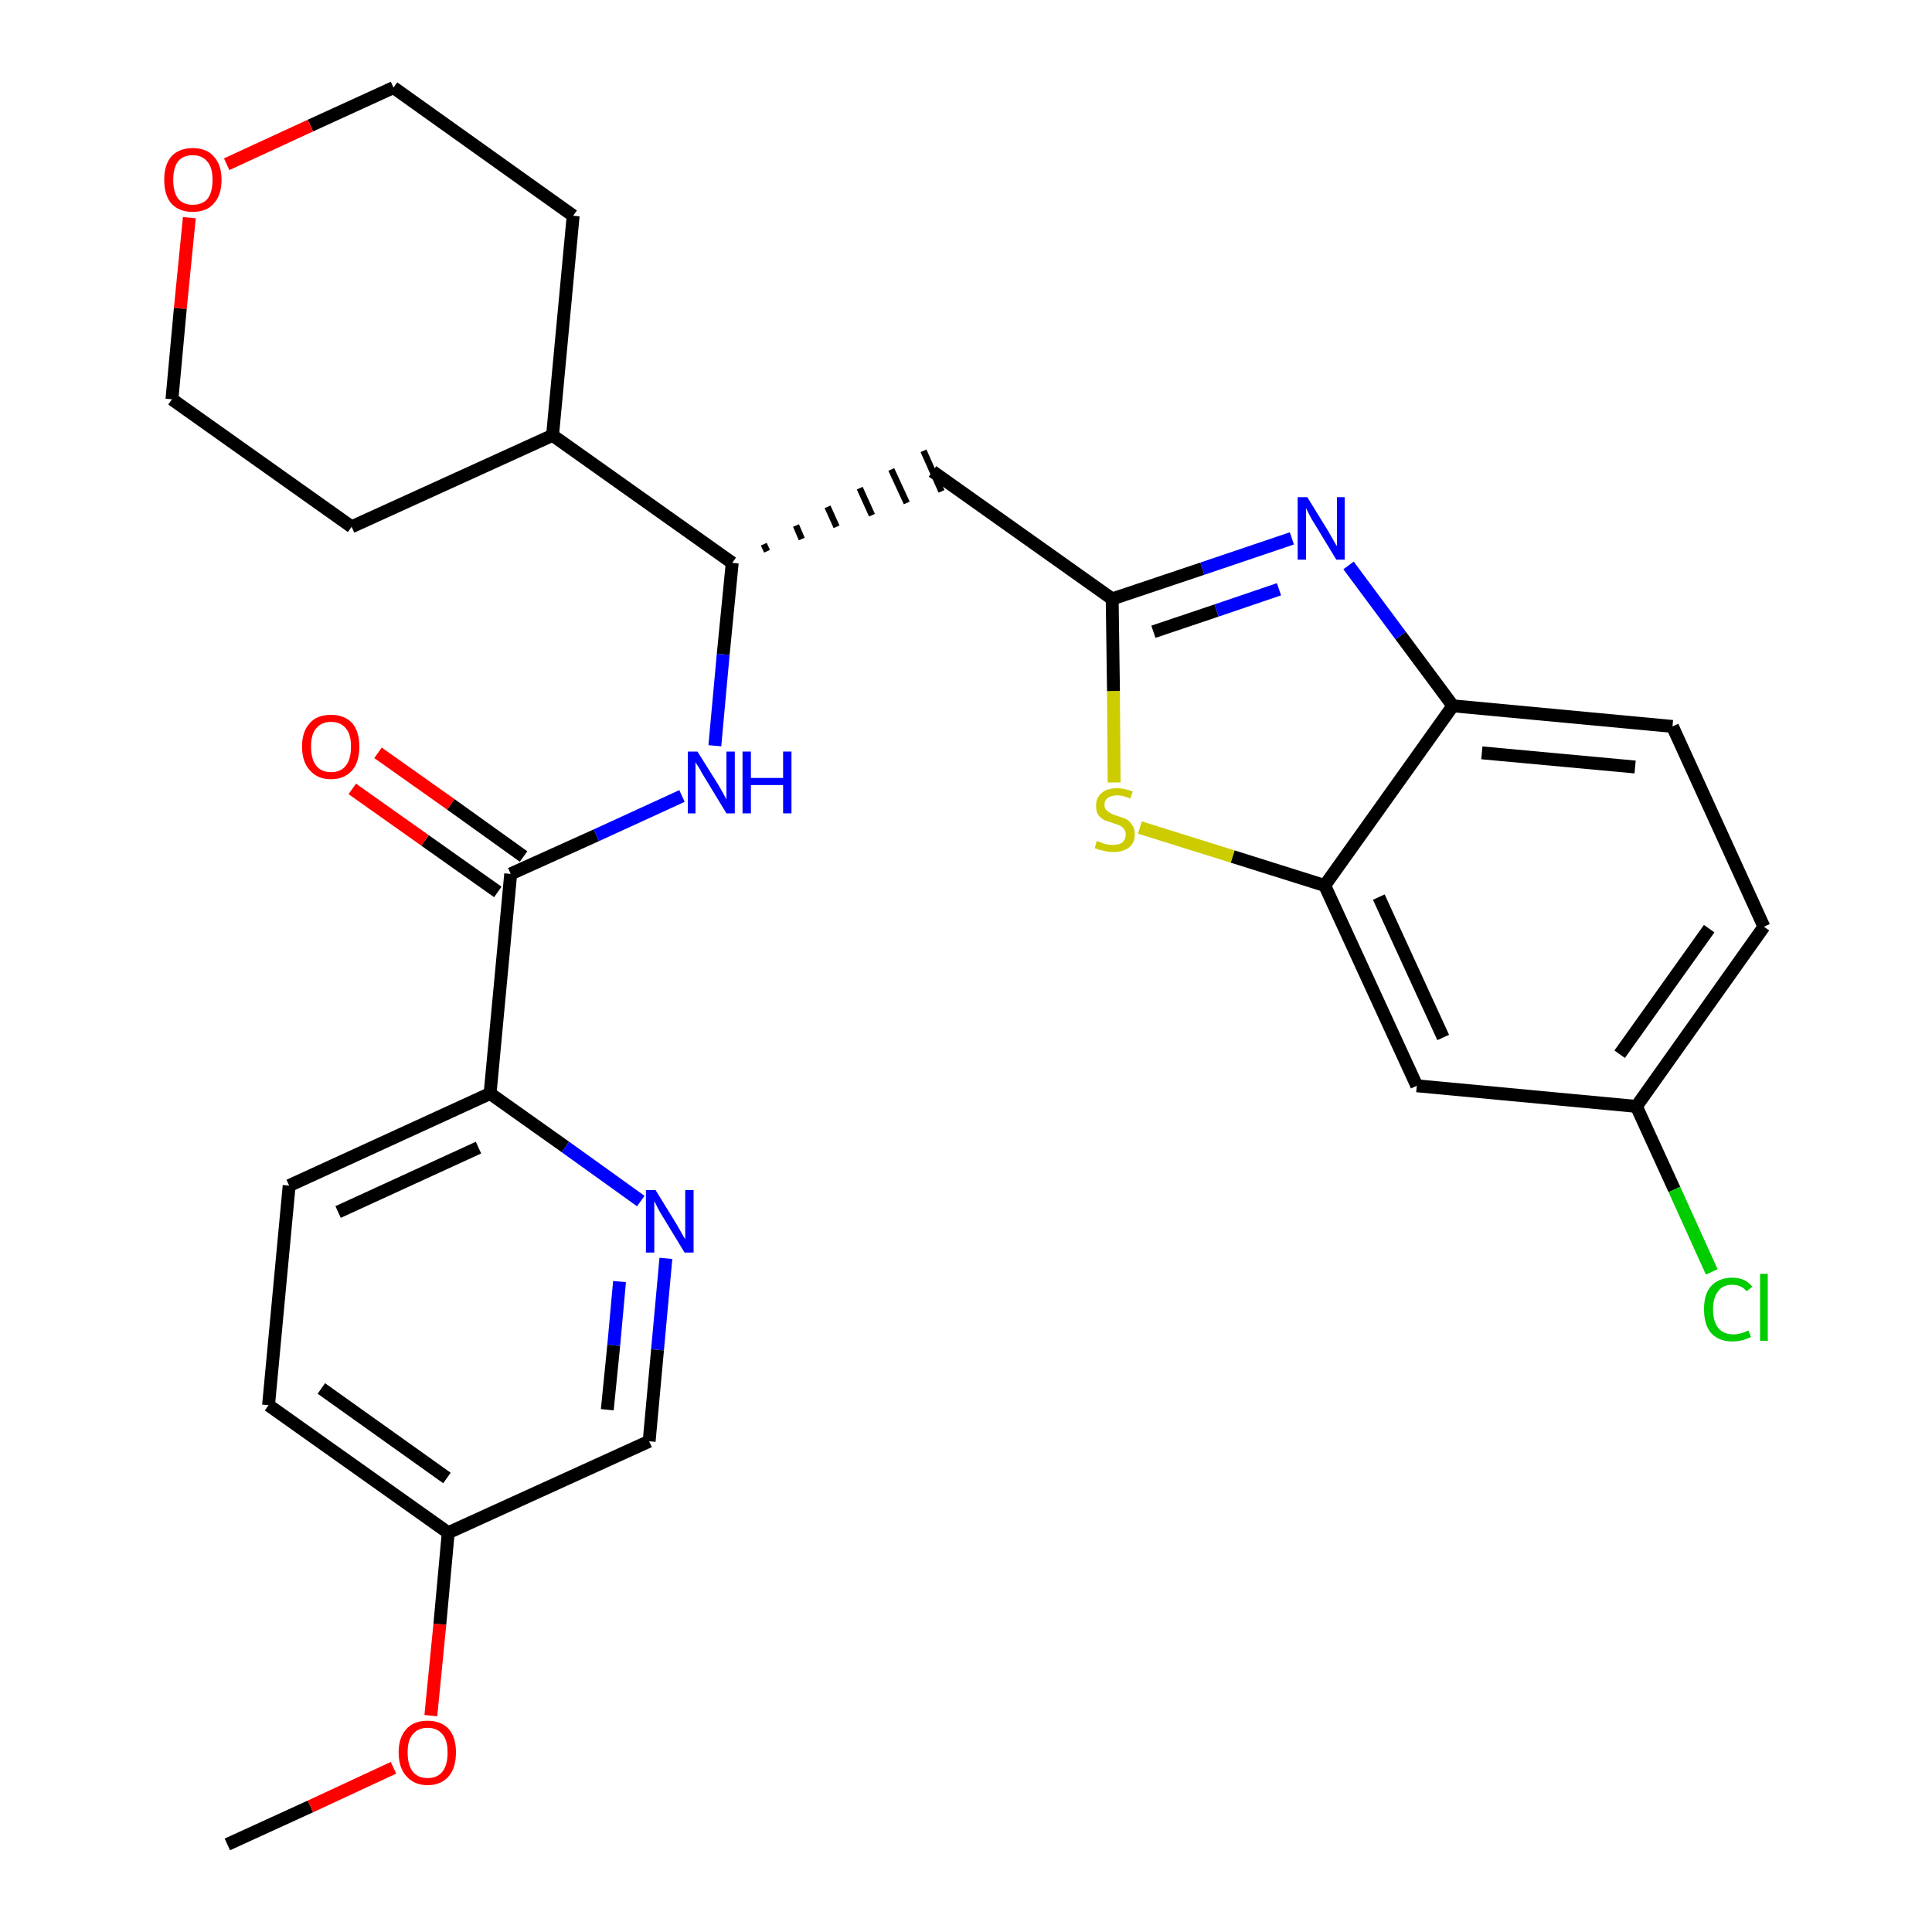 <?xml version='1.0' encoding='iso-8859-1'?>
<svg version='1.1' baseProfile='full'
              xmlns='http://www.w3.org/2000/svg'
                      xmlns:rdkit='http://www.rdkit.org/xml'
                      xmlns:xlink='http://www.w3.org/1999/xlink'
                  xml:space='preserve'
width='300px' height='300px' viewBox='0 0 300 300'>
<!-- END OF HEADER -->
<path class='bond-0 atom-0 atom-1' d='M 35.3,286.4 L 48.2,280.5' style='fill:none;fill-rule:evenodd;stroke:#000000;stroke-width:2.0px;stroke-linecap:butt;stroke-linejoin:miter;stroke-opacity:1' />
<path class='bond-0 atom-0 atom-1' d='M 48.2,280.5 L 61.1,274.5' style='fill:none;fill-rule:evenodd;stroke:#FF0000;stroke-width:2.0px;stroke-linecap:butt;stroke-linejoin:miter;stroke-opacity:1' />
<path class='bond-1 atom-1 atom-2' d='M 66.9,266.4 L 68.3,252.2' style='fill:none;fill-rule:evenodd;stroke:#FF0000;stroke-width:2.0px;stroke-linecap:butt;stroke-linejoin:miter;stroke-opacity:1' />
<path class='bond-1 atom-1 atom-2' d='M 68.3,252.2 L 69.6,238.0' style='fill:none;fill-rule:evenodd;stroke:#000000;stroke-width:2.0px;stroke-linecap:butt;stroke-linejoin:miter;stroke-opacity:1' />
<path class='bond-2 atom-2 atom-3' d='M 69.6,238.0 L 41.7,218.2' style='fill:none;fill-rule:evenodd;stroke:#000000;stroke-width:2.0px;stroke-linecap:butt;stroke-linejoin:miter;stroke-opacity:1' />
<path class='bond-2 atom-2 atom-3' d='M 69.4,229.5 L 49.9,215.6' style='fill:none;fill-rule:evenodd;stroke:#000000;stroke-width:2.0px;stroke-linecap:butt;stroke-linejoin:miter;stroke-opacity:1' />
<path class='bond-28 atom-28 atom-2' d='M 100.8,223.8 L 69.6,238.0' style='fill:none;fill-rule:evenodd;stroke:#000000;stroke-width:2.0px;stroke-linecap:butt;stroke-linejoin:miter;stroke-opacity:1' />
<path class='bond-3 atom-3 atom-4' d='M 41.7,218.2 L 44.9,184.1' style='fill:none;fill-rule:evenodd;stroke:#000000;stroke-width:2.0px;stroke-linecap:butt;stroke-linejoin:miter;stroke-opacity:1' />
<path class='bond-4 atom-4 atom-5' d='M 44.9,184.1 L 76.1,169.8' style='fill:none;fill-rule:evenodd;stroke:#000000;stroke-width:2.0px;stroke-linecap:butt;stroke-linejoin:miter;stroke-opacity:1' />
<path class='bond-4 atom-4 atom-5' d='M 52.5,188.2 L 74.3,178.2' style='fill:none;fill-rule:evenodd;stroke:#000000;stroke-width:2.0px;stroke-linecap:butt;stroke-linejoin:miter;stroke-opacity:1' />
<path class='bond-5 atom-5 atom-6' d='M 76.1,169.8 L 79.3,135.7' style='fill:none;fill-rule:evenodd;stroke:#000000;stroke-width:2.0px;stroke-linecap:butt;stroke-linejoin:miter;stroke-opacity:1' />
<path class='bond-26 atom-5 atom-27' d='M 76.1,169.8 L 87.8,178.1' style='fill:none;fill-rule:evenodd;stroke:#000000;stroke-width:2.0px;stroke-linecap:butt;stroke-linejoin:miter;stroke-opacity:1' />
<path class='bond-26 atom-5 atom-27' d='M 87.8,178.1 L 99.5,186.5' style='fill:none;fill-rule:evenodd;stroke:#0000FF;stroke-width:2.0px;stroke-linecap:butt;stroke-linejoin:miter;stroke-opacity:1' />
<path class='bond-6 atom-6 atom-7' d='M 81.3,133.0 L 70.0,124.9' style='fill:none;fill-rule:evenodd;stroke:#000000;stroke-width:2.0px;stroke-linecap:butt;stroke-linejoin:miter;stroke-opacity:1' />
<path class='bond-6 atom-6 atom-7' d='M 70.0,124.9 L 58.7,116.9' style='fill:none;fill-rule:evenodd;stroke:#FF0000;stroke-width:2.0px;stroke-linecap:butt;stroke-linejoin:miter;stroke-opacity:1' />
<path class='bond-6 atom-6 atom-7' d='M 77.3,138.5 L 66.0,130.5' style='fill:none;fill-rule:evenodd;stroke:#000000;stroke-width:2.0px;stroke-linecap:butt;stroke-linejoin:miter;stroke-opacity:1' />
<path class='bond-6 atom-6 atom-7' d='M 66.0,130.5 L 54.7,122.5' style='fill:none;fill-rule:evenodd;stroke:#FF0000;stroke-width:2.0px;stroke-linecap:butt;stroke-linejoin:miter;stroke-opacity:1' />
<path class='bond-7 atom-6 atom-8' d='M 79.3,135.7 L 92.6,129.7' style='fill:none;fill-rule:evenodd;stroke:#000000;stroke-width:2.0px;stroke-linecap:butt;stroke-linejoin:miter;stroke-opacity:1' />
<path class='bond-7 atom-6 atom-8' d='M 92.6,129.7 L 105.9,123.6' style='fill:none;fill-rule:evenodd;stroke:#0000FF;stroke-width:2.0px;stroke-linecap:butt;stroke-linejoin:miter;stroke-opacity:1' />
<path class='bond-8 atom-8 atom-9' d='M 111.0,115.8 L 112.3,101.6' style='fill:none;fill-rule:evenodd;stroke:#0000FF;stroke-width:2.0px;stroke-linecap:butt;stroke-linejoin:miter;stroke-opacity:1' />
<path class='bond-8 atom-8 atom-9' d='M 112.3,101.6 L 113.7,87.4' style='fill:none;fill-rule:evenodd;stroke:#000000;stroke-width:2.0px;stroke-linecap:butt;stroke-linejoin:miter;stroke-opacity:1' />
<path class='bond-9 atom-9 atom-10' d='M 119.1,85.6 L 118.6,84.5' style='fill:none;fill-rule:evenodd;stroke:#000000;stroke-width:1.0px;stroke-linecap:butt;stroke-linejoin:miter;stroke-opacity:1' />
<path class='bond-9 atom-9 atom-10' d='M 124.5,83.7 L 123.6,81.6' style='fill:none;fill-rule:evenodd;stroke:#000000;stroke-width:1.0px;stroke-linecap:butt;stroke-linejoin:miter;stroke-opacity:1' />
<path class='bond-9 atom-9 atom-10' d='M 129.9,81.8 L 128.5,78.7' style='fill:none;fill-rule:evenodd;stroke:#000000;stroke-width:1.0px;stroke-linecap:butt;stroke-linejoin:miter;stroke-opacity:1' />
<path class='bond-9 atom-9 atom-10' d='M 135.4,80.0 L 133.5,75.8' style='fill:none;fill-rule:evenodd;stroke:#000000;stroke-width:1.0px;stroke-linecap:butt;stroke-linejoin:miter;stroke-opacity:1' />
<path class='bond-9 atom-9 atom-10' d='M 140.8,78.1 L 138.4,72.9' style='fill:none;fill-rule:evenodd;stroke:#000000;stroke-width:1.0px;stroke-linecap:butt;stroke-linejoin:miter;stroke-opacity:1' />
<path class='bond-9 atom-9 atom-10' d='M 146.2,76.3 L 143.4,70.0' style='fill:none;fill-rule:evenodd;stroke:#000000;stroke-width:1.0px;stroke-linecap:butt;stroke-linejoin:miter;stroke-opacity:1' />
<path class='bond-20 atom-9 atom-21' d='M 113.7,87.4 L 85.8,67.6' style='fill:none;fill-rule:evenodd;stroke:#000000;stroke-width:2.0px;stroke-linecap:butt;stroke-linejoin:miter;stroke-opacity:1' />
<path class='bond-10 atom-10 atom-11' d='M 144.8,73.2 L 172.7,93.0' style='fill:none;fill-rule:evenodd;stroke:#000000;stroke-width:2.0px;stroke-linecap:butt;stroke-linejoin:miter;stroke-opacity:1' />
<path class='bond-11 atom-11 atom-12' d='M 172.7,93.0 L 186.7,88.3' style='fill:none;fill-rule:evenodd;stroke:#000000;stroke-width:2.0px;stroke-linecap:butt;stroke-linejoin:miter;stroke-opacity:1' />
<path class='bond-11 atom-11 atom-12' d='M 186.7,88.3 L 200.6,83.6' style='fill:none;fill-rule:evenodd;stroke:#0000FF;stroke-width:2.0px;stroke-linecap:butt;stroke-linejoin:miter;stroke-opacity:1' />
<path class='bond-11 atom-11 atom-12' d='M 179.1,98.1 L 188.9,94.8' style='fill:none;fill-rule:evenodd;stroke:#000000;stroke-width:2.0px;stroke-linecap:butt;stroke-linejoin:miter;stroke-opacity:1' />
<path class='bond-11 atom-11 atom-12' d='M 188.9,94.8 L 198.6,91.5' style='fill:none;fill-rule:evenodd;stroke:#0000FF;stroke-width:2.0px;stroke-linecap:butt;stroke-linejoin:miter;stroke-opacity:1' />
<path class='bond-29 atom-20 atom-11' d='M 173.0,121.5 L 172.9,107.3' style='fill:none;fill-rule:evenodd;stroke:#CCCC00;stroke-width:2.0px;stroke-linecap:butt;stroke-linejoin:miter;stroke-opacity:1' />
<path class='bond-29 atom-20 atom-11' d='M 172.9,107.3 L 172.7,93.0' style='fill:none;fill-rule:evenodd;stroke:#000000;stroke-width:2.0px;stroke-linecap:butt;stroke-linejoin:miter;stroke-opacity:1' />
<path class='bond-12 atom-12 atom-13' d='M 209.4,87.8 L 217.5,98.7' style='fill:none;fill-rule:evenodd;stroke:#0000FF;stroke-width:2.0px;stroke-linecap:butt;stroke-linejoin:miter;stroke-opacity:1' />
<path class='bond-12 atom-12 atom-13' d='M 217.5,98.7 L 225.6,109.6' style='fill:none;fill-rule:evenodd;stroke:#000000;stroke-width:2.0px;stroke-linecap:butt;stroke-linejoin:miter;stroke-opacity:1' />
<path class='bond-13 atom-13 atom-14' d='M 225.6,109.6 L 259.7,112.8' style='fill:none;fill-rule:evenodd;stroke:#000000;stroke-width:2.0px;stroke-linecap:butt;stroke-linejoin:miter;stroke-opacity:1' />
<path class='bond-13 atom-13 atom-14' d='M 230.1,116.9 L 253.9,119.1' style='fill:none;fill-rule:evenodd;stroke:#000000;stroke-width:2.0px;stroke-linecap:butt;stroke-linejoin:miter;stroke-opacity:1' />
<path class='bond-31 atom-19 atom-13' d='M 205.7,137.5 L 225.6,109.6' style='fill:none;fill-rule:evenodd;stroke:#000000;stroke-width:2.0px;stroke-linecap:butt;stroke-linejoin:miter;stroke-opacity:1' />
<path class='bond-14 atom-14 atom-15' d='M 259.7,112.8 L 273.9,143.9' style='fill:none;fill-rule:evenodd;stroke:#000000;stroke-width:2.0px;stroke-linecap:butt;stroke-linejoin:miter;stroke-opacity:1' />
<path class='bond-15 atom-15 atom-16' d='M 273.9,143.9 L 254.1,171.8' style='fill:none;fill-rule:evenodd;stroke:#000000;stroke-width:2.0px;stroke-linecap:butt;stroke-linejoin:miter;stroke-opacity:1' />
<path class='bond-15 atom-15 atom-16' d='M 265.4,144.2 L 251.5,163.7' style='fill:none;fill-rule:evenodd;stroke:#000000;stroke-width:2.0px;stroke-linecap:butt;stroke-linejoin:miter;stroke-opacity:1' />
<path class='bond-16 atom-16 atom-17' d='M 254.1,171.8 L 260.0,184.7' style='fill:none;fill-rule:evenodd;stroke:#000000;stroke-width:2.0px;stroke-linecap:butt;stroke-linejoin:miter;stroke-opacity:1' />
<path class='bond-16 atom-16 atom-17' d='M 260.0,184.7 L 265.8,197.5' style='fill:none;fill-rule:evenodd;stroke:#00CC00;stroke-width:2.0px;stroke-linecap:butt;stroke-linejoin:miter;stroke-opacity:1' />
<path class='bond-17 atom-16 atom-18' d='M 254.1,171.8 L 220.0,168.6' style='fill:none;fill-rule:evenodd;stroke:#000000;stroke-width:2.0px;stroke-linecap:butt;stroke-linejoin:miter;stroke-opacity:1' />
<path class='bond-18 atom-18 atom-19' d='M 220.0,168.6 L 205.7,137.5' style='fill:none;fill-rule:evenodd;stroke:#000000;stroke-width:2.0px;stroke-linecap:butt;stroke-linejoin:miter;stroke-opacity:1' />
<path class='bond-18 atom-18 atom-19' d='M 224.1,161.1 L 214.1,139.3' style='fill:none;fill-rule:evenodd;stroke:#000000;stroke-width:2.0px;stroke-linecap:butt;stroke-linejoin:miter;stroke-opacity:1' />
<path class='bond-19 atom-19 atom-20' d='M 205.7,137.5 L 191.4,133.0' style='fill:none;fill-rule:evenodd;stroke:#000000;stroke-width:2.0px;stroke-linecap:butt;stroke-linejoin:miter;stroke-opacity:1' />
<path class='bond-19 atom-19 atom-20' d='M 191.4,133.0 L 177.0,128.5' style='fill:none;fill-rule:evenodd;stroke:#CCCC00;stroke-width:2.0px;stroke-linecap:butt;stroke-linejoin:miter;stroke-opacity:1' />
<path class='bond-21 atom-21 atom-22' d='M 85.8,67.6 L 89.0,33.5' style='fill:none;fill-rule:evenodd;stroke:#000000;stroke-width:2.0px;stroke-linecap:butt;stroke-linejoin:miter;stroke-opacity:1' />
<path class='bond-30 atom-26 atom-21' d='M 54.6,81.8 L 85.8,67.6' style='fill:none;fill-rule:evenodd;stroke:#000000;stroke-width:2.0px;stroke-linecap:butt;stroke-linejoin:miter;stroke-opacity:1' />
<path class='bond-22 atom-22 atom-23' d='M 89.0,33.5 L 61.1,13.6' style='fill:none;fill-rule:evenodd;stroke:#000000;stroke-width:2.0px;stroke-linecap:butt;stroke-linejoin:miter;stroke-opacity:1' />
<path class='bond-23 atom-23 atom-24' d='M 61.1,13.6 L 48.2,19.5' style='fill:none;fill-rule:evenodd;stroke:#000000;stroke-width:2.0px;stroke-linecap:butt;stroke-linejoin:miter;stroke-opacity:1' />
<path class='bond-23 atom-23 atom-24' d='M 48.2,19.5 L 35.2,25.5' style='fill:none;fill-rule:evenodd;stroke:#FF0000;stroke-width:2.0px;stroke-linecap:butt;stroke-linejoin:miter;stroke-opacity:1' />
<path class='bond-24 atom-24 atom-25' d='M 29.4,33.8 L 28.0,47.9' style='fill:none;fill-rule:evenodd;stroke:#FF0000;stroke-width:2.0px;stroke-linecap:butt;stroke-linejoin:miter;stroke-opacity:1' />
<path class='bond-24 atom-24 atom-25' d='M 28.0,47.9 L 26.7,62.0' style='fill:none;fill-rule:evenodd;stroke:#000000;stroke-width:2.0px;stroke-linecap:butt;stroke-linejoin:miter;stroke-opacity:1' />
<path class='bond-25 atom-25 atom-26' d='M 26.7,62.0 L 54.6,81.8' style='fill:none;fill-rule:evenodd;stroke:#000000;stroke-width:2.0px;stroke-linecap:butt;stroke-linejoin:miter;stroke-opacity:1' />
<path class='bond-27 atom-27 atom-28' d='M 103.4,195.4 L 102.1,209.6' style='fill:none;fill-rule:evenodd;stroke:#0000FF;stroke-width:2.0px;stroke-linecap:butt;stroke-linejoin:miter;stroke-opacity:1' />
<path class='bond-27 atom-27 atom-28' d='M 102.1,209.6 L 100.8,223.8' style='fill:none;fill-rule:evenodd;stroke:#000000;stroke-width:2.0px;stroke-linecap:butt;stroke-linejoin:miter;stroke-opacity:1' />
<path class='bond-27 atom-27 atom-28' d='M 96.2,199.0 L 95.3,208.9' style='fill:none;fill-rule:evenodd;stroke:#0000FF;stroke-width:2.0px;stroke-linecap:butt;stroke-linejoin:miter;stroke-opacity:1' />
<path class='bond-27 atom-27 atom-28' d='M 95.3,208.9 L 94.3,218.9' style='fill:none;fill-rule:evenodd;stroke:#000000;stroke-width:2.0px;stroke-linecap:butt;stroke-linejoin:miter;stroke-opacity:1' />
<path  class='atom-1' d='M 61.9 272.1
Q 61.9 269.8, 63.1 268.5
Q 64.2 267.2, 66.4 267.2
Q 68.5 267.2, 69.7 268.5
Q 70.8 269.8, 70.8 272.1
Q 70.8 274.5, 69.7 275.8
Q 68.5 277.2, 66.4 277.2
Q 64.3 277.2, 63.1 275.8
Q 61.9 274.5, 61.9 272.1
M 66.4 276.1
Q 67.9 276.1, 68.7 275.1
Q 69.5 274.1, 69.5 272.1
Q 69.5 270.2, 68.7 269.3
Q 67.9 268.3, 66.4 268.3
Q 64.9 268.3, 64.1 269.3
Q 63.3 270.2, 63.3 272.1
Q 63.3 274.1, 64.1 275.1
Q 64.9 276.1, 66.4 276.1
' fill='#FF0000'/>
<path  class='atom-7' d='M 46.9 115.9
Q 46.9 113.6, 48.1 112.3
Q 49.2 111.0, 51.4 111.0
Q 53.5 111.0, 54.7 112.3
Q 55.8 113.6, 55.8 115.9
Q 55.8 118.3, 54.7 119.6
Q 53.5 121.0, 51.4 121.0
Q 49.3 121.0, 48.1 119.6
Q 46.9 118.3, 46.9 115.9
M 51.4 119.9
Q 52.9 119.9, 53.7 118.9
Q 54.5 117.9, 54.5 115.9
Q 54.5 114.0, 53.7 113.1
Q 52.9 112.1, 51.4 112.1
Q 49.9 112.1, 49.1 113.1
Q 48.3 114.0, 48.3 115.9
Q 48.3 117.9, 49.1 118.9
Q 49.9 119.9, 51.4 119.9
' fill='#FF0000'/>
<path  class='atom-8' d='M 108.3 116.7
L 111.5 121.8
Q 111.8 122.3, 112.3 123.2
Q 112.8 124.1, 112.8 124.2
L 112.8 116.7
L 114.1 116.7
L 114.1 126.3
L 112.8 126.3
L 109.4 120.7
Q 109.0 120.1, 108.6 119.3
Q 108.1 118.6, 108.0 118.3
L 108.0 126.3
L 106.8 126.3
L 106.8 116.7
L 108.3 116.7
' fill='#0000FF'/>
<path  class='atom-8' d='M 115.3 116.7
L 116.6 116.7
L 116.6 120.8
L 121.6 120.8
L 121.6 116.7
L 122.9 116.7
L 122.9 126.3
L 121.6 126.3
L 121.6 121.9
L 116.6 121.9
L 116.6 126.3
L 115.3 126.3
L 115.3 116.7
' fill='#0000FF'/>
<path  class='atom-12' d='M 203.0 77.2
L 206.2 82.4
Q 206.5 82.9, 207.0 83.8
Q 207.5 84.7, 207.6 84.8
L 207.6 77.2
L 208.8 77.2
L 208.8 86.9
L 207.5 86.9
L 204.1 81.3
Q 203.7 80.7, 203.3 79.9
Q 202.9 79.1, 202.8 78.9
L 202.8 86.9
L 201.5 86.9
L 201.5 77.2
L 203.0 77.2
' fill='#0000FF'/>
<path  class='atom-17' d='M 264.6 203.3
Q 264.6 200.9, 265.7 199.7
Q 266.9 198.4, 269.0 198.4
Q 271.0 198.4, 272.1 199.8
L 271.2 200.5
Q 270.4 199.5, 269.0 199.5
Q 267.5 199.5, 266.8 200.5
Q 266.0 201.5, 266.0 203.3
Q 266.0 205.2, 266.8 206.2
Q 267.6 207.2, 269.2 207.2
Q 270.2 207.2, 271.5 206.6
L 271.9 207.6
Q 271.3 207.9, 270.6 208.1
Q 269.8 208.3, 269.0 208.3
Q 266.9 208.3, 265.7 207.0
Q 264.6 205.7, 264.6 203.3
' fill='#00CC00'/>
<path  class='atom-17' d='M 273.3 197.8
L 274.5 197.8
L 274.5 208.2
L 273.3 208.2
L 273.3 197.8
' fill='#00CC00'/>
<path  class='atom-20' d='M 170.3 130.6
Q 170.4 130.6, 170.9 130.8
Q 171.3 131.0, 171.8 131.1
Q 172.3 131.2, 172.8 131.2
Q 173.8 131.2, 174.3 130.8
Q 174.8 130.3, 174.8 129.6
Q 174.8 129.0, 174.5 128.7
Q 174.3 128.4, 173.9 128.2
Q 173.5 128.0, 172.8 127.8
Q 171.9 127.5, 171.4 127.3
Q 170.9 127.0, 170.5 126.5
Q 170.2 126.0, 170.2 125.1
Q 170.2 123.9, 171.0 123.2
Q 171.8 122.4, 173.5 122.4
Q 174.6 122.4, 175.9 122.9
L 175.5 124.0
Q 174.4 123.5, 173.5 123.5
Q 172.6 123.5, 172.0 123.9
Q 171.5 124.3, 171.5 125.0
Q 171.5 125.5, 171.8 125.8
Q 172.1 126.1, 172.5 126.3
Q 172.8 126.5, 173.5 126.7
Q 174.4 127.0, 174.9 127.2
Q 175.4 127.5, 175.8 128.1
Q 176.2 128.6, 176.2 129.6
Q 176.2 130.9, 175.3 131.6
Q 174.4 132.3, 172.9 132.3
Q 172.0 132.3, 171.4 132.1
Q 170.7 132.0, 170.0 131.7
L 170.3 130.6
' fill='#CCCC00'/>
<path  class='atom-24' d='M 25.5 27.9
Q 25.5 25.6, 26.6 24.3
Q 27.8 23.0, 29.9 23.0
Q 32.1 23.0, 33.2 24.3
Q 34.4 25.6, 34.4 27.9
Q 34.4 30.3, 33.2 31.6
Q 32.1 32.9, 29.9 32.9
Q 27.8 32.9, 26.6 31.6
Q 25.5 30.3, 25.5 27.9
M 29.9 31.8
Q 31.4 31.8, 32.2 30.9
Q 33.0 29.9, 33.0 27.9
Q 33.0 26.0, 32.2 25.1
Q 31.4 24.1, 29.9 24.1
Q 28.5 24.1, 27.7 25.0
Q 26.9 26.0, 26.9 27.9
Q 26.9 29.9, 27.7 30.9
Q 28.5 31.8, 29.9 31.8
' fill='#FF0000'/>
<path  class='atom-27' d='M 101.8 184.8
L 105.0 190.0
Q 105.3 190.5, 105.8 191.4
Q 106.3 192.3, 106.4 192.4
L 106.4 184.8
L 107.7 184.8
L 107.7 194.5
L 106.3 194.5
L 102.9 188.9
Q 102.5 188.3, 102.1 187.5
Q 101.7 186.7, 101.6 186.5
L 101.6 194.5
L 100.3 194.5
L 100.3 184.8
L 101.8 184.8
' fill='#0000FF'/>
</svg>
